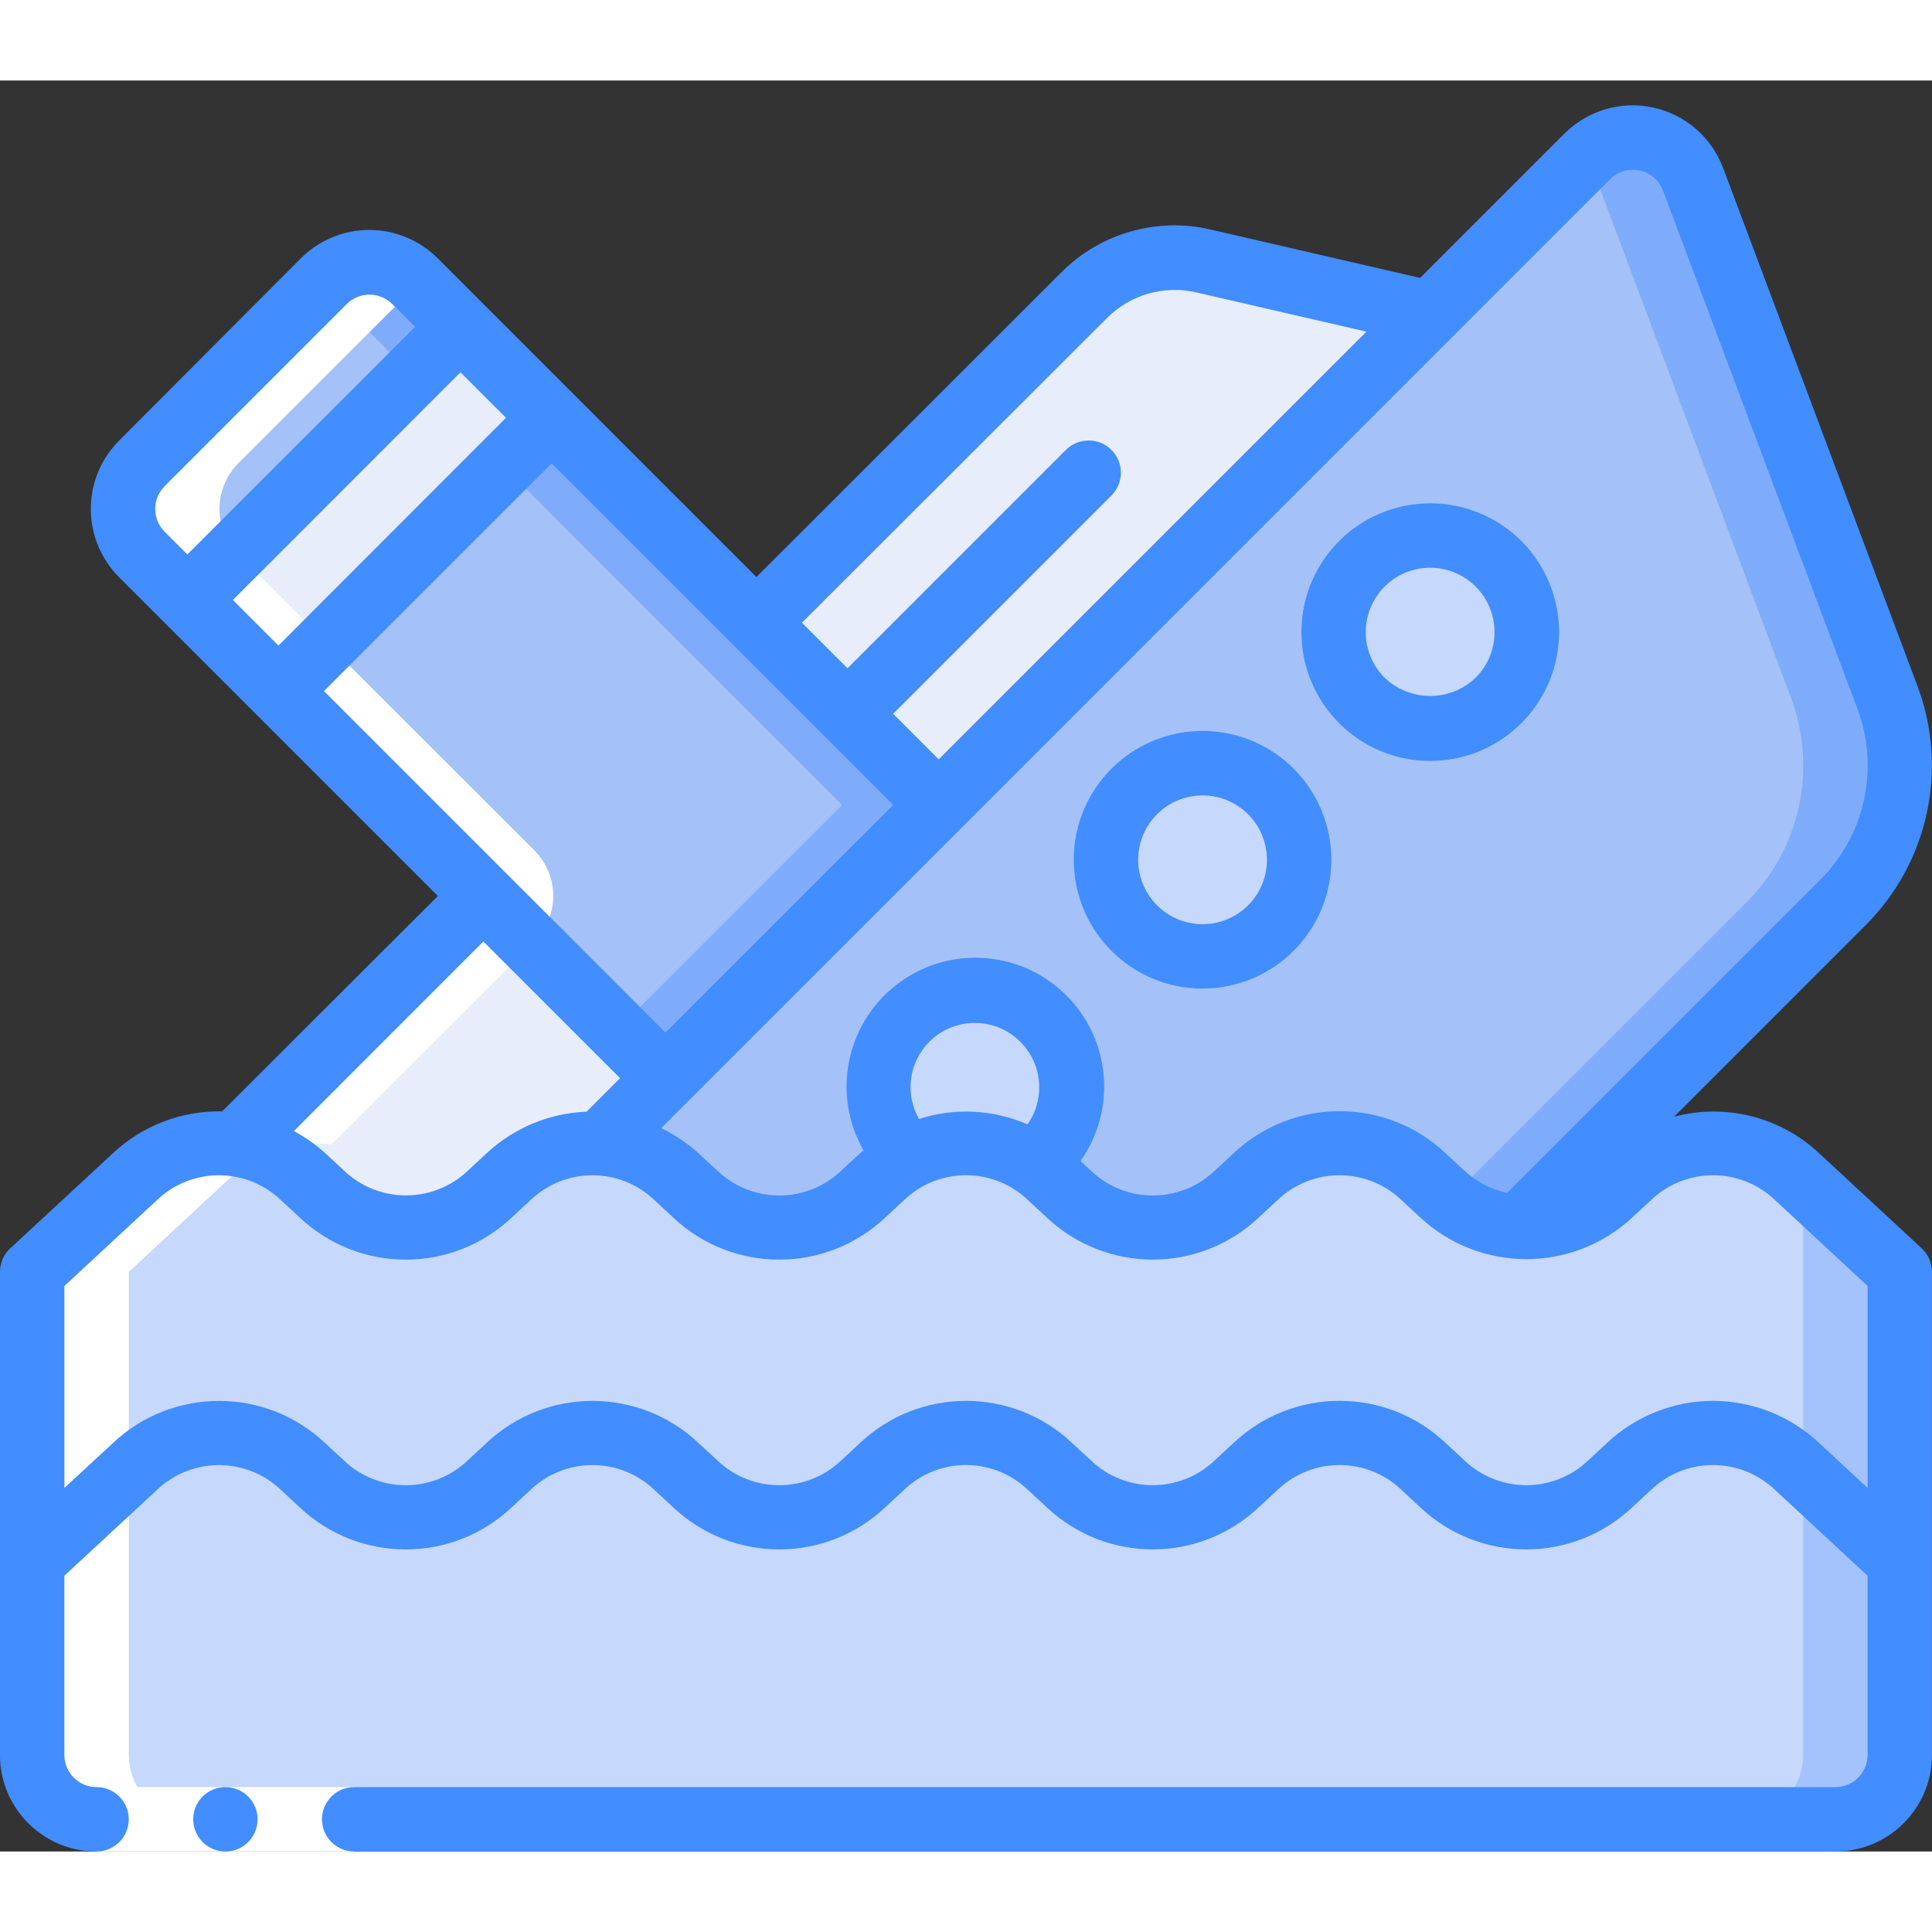 <svg height="512" viewBox="0 0 60 55" width="512" xmlns="http://www.w3.org/2000/svg"><rect x="0" y="0" width="60" height="55" fill="#333333" stroke="none"/><g id="Page-1" fill="none" fill-rule="evenodd"><g id="008---Shipwreck" fill-rule="nonzero"><g id="Icons_copy_2" transform="translate(1 1)"><path id="Shape" d="m56.24 24.52-10.09 10.09c-.883-.055-1.719-.42-2.36-1.03l-.58-.54c-1.462-1.39-3.758-1.39-5.22 0l-.58.54c-1.462 1.39-3.758 1.39-5.22 0l-.58-.54c-1.462-1.39-3.758-1.39-5.22 0l-.58.54c-1.462 1.39-3.758 1.39-5.22 0l-.58-.54c-.645-.61-1.484-.975-2.37-1.03l2.03-2.03 8.48-8.48 15.27-15.27 4.87-4.87c.48-.482 1.173-.687 1.839-.544.666.144 1.212.616 1.451 1.254l6.04 16.1c.825 2.204.286 4.687-1.38 6.35z" fill="#a4c2f7"/><path id="Shape" d="m57.62 18.17-6.04-16.1c-.239-.638-.786-1.11-1.451-1.254-.666-.144-1.358.061-1.839.544l-.095.095c.165.18.296.388.385.615l6.04 16.1c.825 2.204.286 4.687-1.38 6.35l-9.232 9.232c.606.504 1.356.804 2.142.858l10.09-10.09c1.666-1.663 2.205-4.146 1.38-6.35z" fill="#7facfa"/><path id="Shape" d="m19.67 29.98-2.03 2.03c-1.052-.067-2.084.306-2.85 1.03l-.58.54c-1.462 1.39-3.758 1.39-5.22 0l-.58-.54c-.581-.552-1.324-.903-2.12-1l7.72-7.72z" fill="#e8edfc"/><path id="Shape" d="m43.42 6.23-15.27 15.27-5.66-5.66 3.96-3.95 6.21-6.21c.974-.979 2.385-1.384 3.73-1.07z" fill="#e8edfc"/><path id="Shape" d="m28.15 21.5-8.48 8.48-5.66-5.66-10.61-10.6c-.376-.375-.587-.884-.587-1.415s.211-1.04.587-1.415l5.66-5.66c.375-.376.884-.587 1.415-.587s1.04.211 1.415.587l10.6 10.61z" fill="#a4c2f7"/><path id="Shape" d="m22.49 15.84-10.6-10.61c-.375-.376-.884-.587-1.415-.587s-1.04.211-1.415.587l-.085.085 10.515 10.525 5.66 5.66-6.98 6.98 1.5 1.5 8.48-8.48z" fill="#7facfa"/><path id="Rectangle-path" d="m4.475 10.305h12v4h-12z" fill="#e8edfc" transform="matrix(.707 -.707 .707 .707 -5.633 11.011)"/><g fill="#c6d8fb"><path id="Shape" d="m31.11 32.64c.104-.075.201-.159.29-.25 1.169-1.173 1.166-3.07-.005-4.24s-3.069-1.17-4.24 0-1.173 3.068-.005 4.24l.06.06"/><circle id="Oval" cx="36.347" cy="23.203" r="3"/><circle id="Oval" cx="43.418" cy="16.132" r="3"/><path id="Shape" d="m58 36v9l-3.19-2.96c-1.462-1.39-3.758-1.39-5.22 0l-.58.54c-1.462 1.39-3.758 1.39-5.22 0l-.58-.54c-1.462-1.39-3.758-1.39-5.22 0l-.58.54c-1.462 1.39-3.758 1.39-5.22 0l-.58-.54c-1.462-1.39-3.758-1.39-5.22 0l-.58.54c-1.462 1.39-3.758 1.39-5.22 0l-.58-.54c-1.462-1.39-3.758-1.39-5.22 0l-.58.54c-1.462 1.39-3.758 1.39-5.22 0l-.58-.54c-1.462-1.39-3.758-1.39-5.22 0l-3.19 2.96v-9l3.19-2.96c1.468-1.375 3.752-1.375 5.22 0l.58.54c1.462 1.39 3.758 1.39 5.22 0l.58-.54c1.465-1.384 3.755-1.384 5.22 0l.58.54c1.462 1.39 3.758 1.39 5.22 0l.58-.54c1.462-1.39 3.758-1.39 5.22 0l.58.54c1.462 1.39 3.758 1.39 5.22 0l.58-.54c1.462-1.39 3.758-1.39 5.22 0l.58.54c1.465 1.384 3.755 1.384 5.22 0l.58-.54c1.462-1.39 3.758-1.39 5.22 0z"/></g><path id="Shape" d="m55 33v9.216l3 2.784v-9z" fill="#a4c3fd"/><path id="Shape" d="m58 45v6c-.003 1.103-.897 1.997-2 2h-54c-1.103-.003-1.997-.897-2-2v-6l3.19-2.96c1.462-1.39 3.758-1.39 5.22 0l.58.54c1.462 1.39 3.758 1.39 5.22 0l.58-.54c1.462-1.39 3.758-1.39 5.22 0l.58.54c1.462 1.39 3.758 1.39 5.22 0l.58-.54c1.462-1.39 3.758-1.39 5.22 0l.58.54c1.462 1.39 3.758 1.39 5.22 0l.58-.54c1.462-1.39 3.758-1.39 5.22 0l.58.54c1.462 1.39 3.758 1.39 5.22 0l.58-.54c1.462-1.39 3.758-1.39 5.22 0z" fill="#c6d8fb"/><path id="Shape" d="m55 43v8c-.003 1.103-.897 1.997-2 2h3c1.103-.003 1.997-.897 2-2v-6z" fill="#a4c3fd"/></g><g id="Icons_copy" fill="#fff" transform="translate(1 5)"><path id="Shape" d="m2 49h3c-1.103-.003-1.997-.897-2-2v-15l3.19-2.96c.828-.786 1.968-1.154 3.1-1l6.305-6.3c.375-.375.586-.884.586-1.415s-.211-1.039-.586-1.415l-9.195-9.19c-.779-.783-.779-2.048 0-2.831l5.575-5.575-.084-.085c-.783-.778-2.048-.778-2.831 0l-.085.085-5.575 5.576c-.375.375-.586.884-.586 1.415s.211 1.039.586 1.415l10.61 10.6-7.72 7.72c-1.132-.154-2.272.214-3.1 1l-3.19 2.96v15c.003 1.103.897 1.997 2 2z"/></g><g id="Icons"><path id="Rectangle-path" d="m3 53h8v2h-8z" fill="#fff"/><g fill="#428dff"><path id="Shape" d="m37.347 28.2c1.908-.001 3.551-1.349 3.922-3.221.372-1.872-.631-3.746-2.394-4.475-1.763-.73-3.797-.112-4.856 1.476-1.059 1.587-.85 3.702.5 5.051.75.75 1.767 1.172 2.828 1.17zm-1.414-5.413c.675-.675 1.732-.779 2.525-.248.793.53 1.102 1.547.737 2.428-.365.881-1.302 1.382-2.238 1.196-.936-.186-1.61-1.007-1.61-1.961-.001-.531.21-1.04.586-1.414z"/><path id="Shape" d="m44.418 21.131c1.908-0 3.551-1.348 3.923-3.22.372-1.872-.63-3.746-2.393-4.476s-3.797-.113-4.857 1.474c-1.06 1.587-.851 3.702.498 5.051.749.752 1.767 1.174 2.828 1.171zm-1.418-5.414c.781-.781 2.048-.781 2.829.001s.781 2.048-.001 2.829c-.792.755-2.036.755-2.828 0-.375-.375-.586-.884-.586-1.415s.211-1.039.586-1.415z"/><path id="Shape" d="m56.491 33.311c-1.205-1.127-2.905-1.554-4.5-1.13l5.951-5.952c1.942-1.941 2.572-4.837 1.612-7.41l-6.04-16.1c-.358-.956-1.178-1.665-2.176-1.88-.998-.216-2.037.091-2.758.814l-4.478 4.478-6.492-1.5c-1.68-.396-3.446.111-4.66 1.338l-9.46 9.451-9.9-9.9c-.563-.563-1.326-.879-2.122-.879s-1.559.316-2.122.879l-5.647 5.664c-1.171 1.171-1.171 3.071 0 4.242l9.9 9.9-6.7 6.689c-1.257-.027-2.475.44-3.392 1.3l-3.188 2.952c-.204.189-.32.455-.32.733v15c0 1.657 1.343 3 3 3 .552 0 1-.448 1-1s-.448-1-1-1-1-.448-1-1v-5.564l2.868-2.659c1.079-1.037 2.785-1.037 3.864 0l.577.535c1.849 1.742 4.734 1.742 6.583 0l.576-.535c1.079-1.037 2.785-1.037 3.864 0l.576.535c1.849 1.742 4.734 1.742 6.583 0l.578-.535c1.078-1.04 2.785-1.04 3.863 0l.577.534c1.849 1.742 4.734 1.742 6.583 0l.576-.535c1.079-1.037 2.785-1.037 3.864 0l.576.535c1.849 1.742 4.734 1.742 6.583 0l.577-.535c1.079-1.037 2.785-1.037 3.864 0l2.868 2.66v5.564c0 .552-.448 1-1 1h-46c-.552 0-1 .448-1 1s.448 1 1 1h46c1.657 0 3-1.343 3-3v-15c-0-.278-.116-.544-.32-.733zm-6.491-30.244c.24-.242.587-.345.92-.274.333.072.607.308.727.628l6.04 16.1c.686 1.838.236 3.907-1.151 5.294l-9.736 9.734c-.498-.111-.957-.353-1.33-.7l-.576-.534c-1.849-1.742-4.734-1.742-6.583 0l-.577.534c-1.079 1.038-2.785 1.038-3.864 0l-.316-.292c1.149-1.621.934-3.839-.504-5.209-1.438-1.37-3.664-1.478-5.227-.252-1.563 1.226-1.99 3.413-1.003 5.136-.035.03-.075.051-.109.083l-.577.535c-1.079 1.037-2.785 1.037-3.864 0l-.577-.534c-.347-.314-.737-.577-1.159-.78l9.327-9.326zm-21.46 29.185c-.445-.777-.316-1.756.314-2.392.732-.738 1.907-.793 2.704-.125.797.667.95 1.834.352 2.684-1.065-.465-2.264-.525-3.37-.167zm-7.873-2.684-10.606-10.606 7.071-7.071 10.606 10.609zm-13.435-13.435 7.068-7.071 1.414 1.414-7.067 7.072zm27.139-8.749c.729-.735 1.787-1.038 2.794-.8l5.271 1.216-13.284 13.283-1.415-1.415 6.78-6.781c.39-.391.39-1.025-.002-1.415-.391-.39-1.025-.39-1.415.002l-6.78 6.781-1.416-1.416zm-29.26 5.216 5.657-5.657c.188-.188.442-.293.708-.293s.52.106.708.293l.707.707-7.072 7.069-.707-.707c-.389-.39-.389-1.022 0-1.412zm9.9 14.139 4.246 4.245-1.041 1.041c-1.154.044-2.254.501-3.1 1.288l-.576.534c-1.079 1.037-2.785 1.037-3.864 0l-.576-.534c-.295-.267-.622-.498-.973-.686zm38.189 14.266c-1.223.002-2.399.469-3.291 1.306l-.576.534c-1.079 1.038-2.785 1.038-3.864 0l-.576-.534c-1.849-1.742-4.734-1.742-6.583 0l-.577.534c-1.079 1.038-2.785 1.038-3.864 0l-.576-.533c-1.849-1.742-4.734-1.742-6.583 0l-.577.535c-1.079 1.037-2.785 1.037-3.864 0l-.577-.534c-1.849-1.742-4.734-1.742-6.583 0l-.576.534c-1.079 1.037-2.785 1.037-3.864 0l-.576-.534c-1.849-1.742-4.734-1.742-6.583 0l-1.51 1.396v-6.272l2.868-2.66c1.079-1.037 2.785-1.037 3.864 0l.577.535c1.849 1.742 4.734 1.742 6.583 0l.576-.535c1.079-1.037 2.785-1.037 3.864 0l.576.535c1.849 1.742 4.734 1.742 6.583 0l.578-.535c1.078-1.04 2.785-1.04 3.863 0l.577.534c1.849 1.742 4.734 1.742 6.583 0l.576-.535c1.079-1.037 2.785-1.037 3.864 0l.576.535c1.857 1.722 4.726 1.722 6.583 0l.577-.535c1.079-1.037 2.785-1.037 3.864 0l2.868 2.661v6.272l-1.509-1.4c-.892-.836-2.068-1.302-3.291-1.304z"/><circle id="Oval" cx="7" cy="54" r="1"/></g></g></g></g></svg>